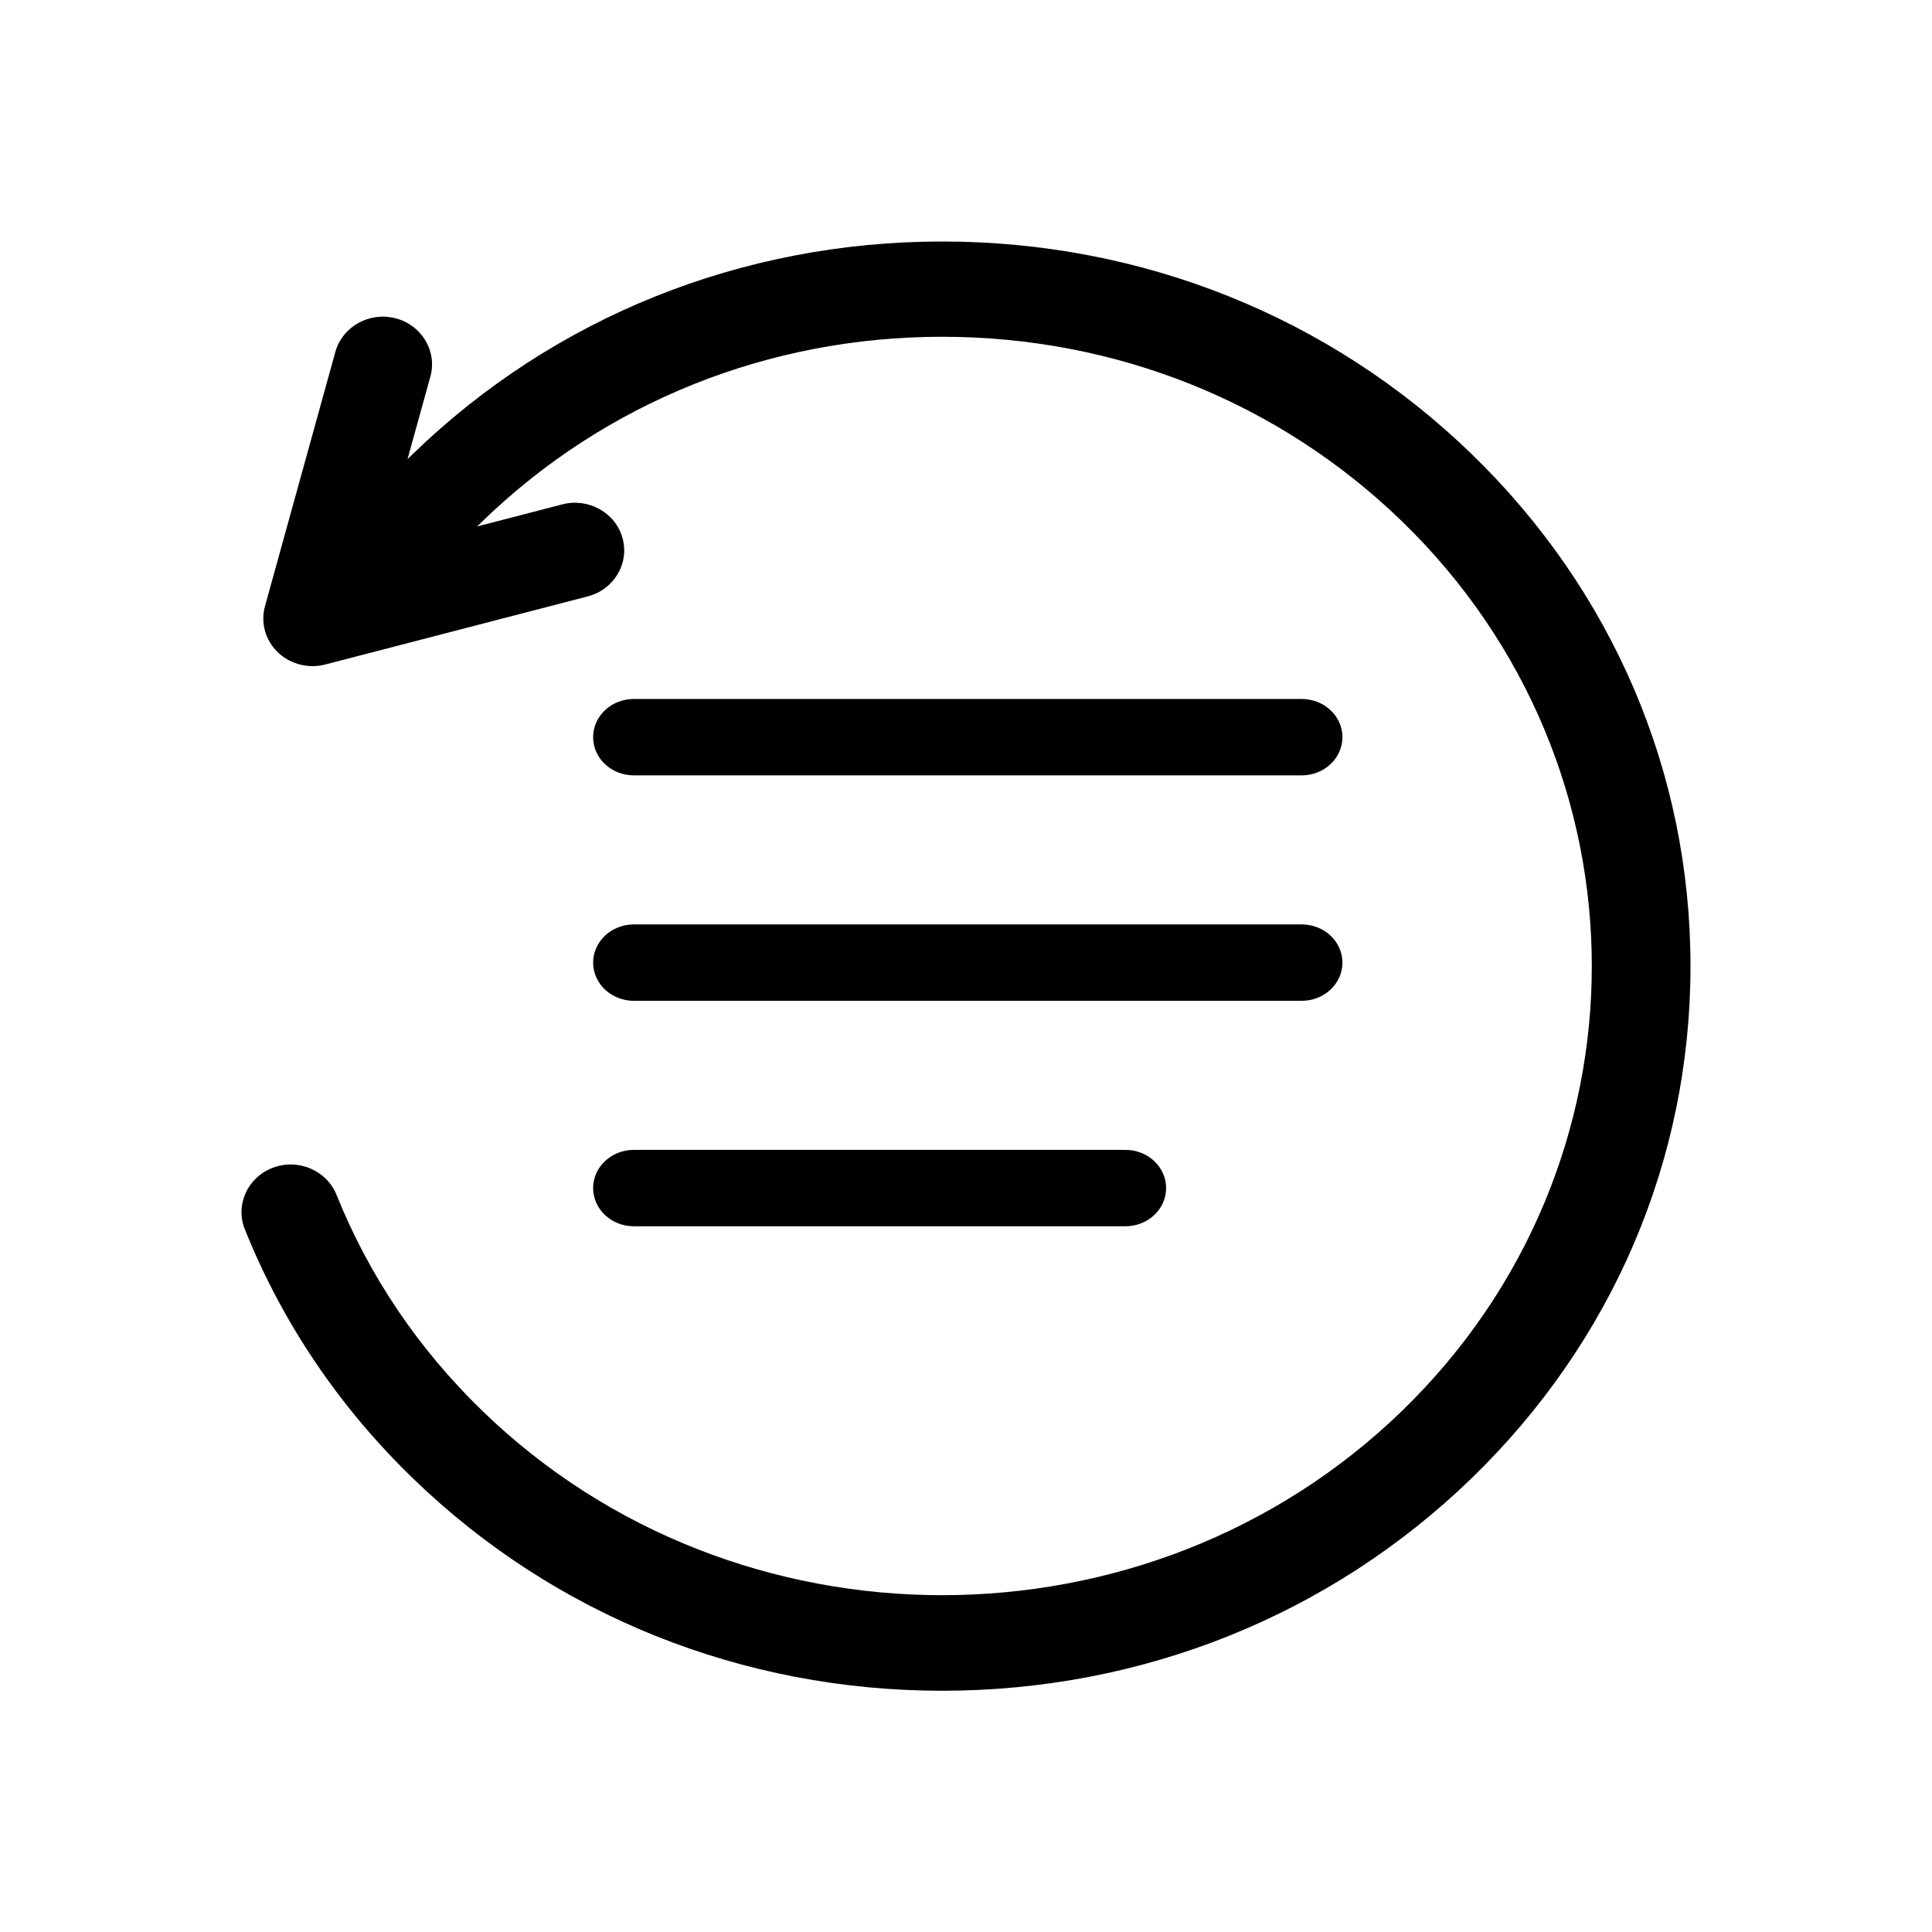 <?xml version="1.0" standalone="no"?><!DOCTYPE svg PUBLIC "-//W3C//DTD SVG 1.1//EN"
  "http://www.w3.org/Graphics/SVG/1.1/DTD/svg11.dtd">
<svg class="icon" viewBox="0 0 1024 1024" version="1.1" xmlns="http://www.w3.org/2000/svg" width="500"
     height="500" xmlns:xlink="http://www.w3.org/1999/xlink">
  <path
    d="M779.836 240.492C704.925 167.948 605.327 128 499.388 128c-0.006 0 0.008 0-0.001 0-105.93 0-205.54 39.954-280.444 112.492-0.344 0.334-1.412 1.371-2.944 2.863l12.101-43.73c3.727-13.468-4.529-27.314-18.436-30.924-13.914-3.612-28.205 4.384-31.932 17.853l-37.28 134.728c-2.412 8.714 0.161 18.01 6.747 24.388 4.955 4.797 11.613 7.395 18.437 7.395 2.25 0 4.517-0.283 6.748-0.86l139.124-36.101c13.908-3.61 22.163-17.454 18.436-30.924-3.726-13.468-18.025-21.462-31.932-17.853l-45.121 11.708c1.19-1.158 2.198-2.136 2.922-2.84 65.062-63.004 151.565-97.704 243.574-97.701 92.009 0 178.514 34.697 243.574 97.701 134.308 130.061 134.308 341.684 0.001 471.744-134.307 130.056-352.84 130.06-487.149 0-34.061-32.986-60.115-71.558-77.439-114.643-5.224-12.992-20.338-19.424-33.755-14.369-13.418 5.059-20.061 19.694-14.836 32.687 19.96 49.647 49.956 94.071 89.16 132.031 74.908 72.543 174.508 112.49 280.445 112.49 105.94 0 205.539-39.95 280.448-112.49C854.747 711.104 896.001 614.656 896 512.068 896 409.48 854.747 313.033 779.836 240.492z"></path>

  <path class="doc" d="M689.95 370.474H335.935c-11.911 0-21.563 9.06-21.563 20.239s9.652 20.242 21.563 20.242H689.95c11.91 0 21.566-9.063 21.566-20.242 0.001-11.179-9.656-20.239-21.566-20.239z m0 119.492H335.935c-11.911 0-21.563 9.063-21.563 20.242s9.652 20.239 21.563 20.239H689.95c11.91 0 21.566-9.061 21.566-20.239 0.001-11.178-9.656-20.242-21.566-20.242z m-93.441 119.495H335.935c-11.911 0-21.563 9.063-21.563 20.242s9.652 20.24 21.563 20.24h260.574c11.91 0 21.563-9.061 21.563-20.24s-9.653-20.242-21.563-20.242z m0 0"></path>
</svg>
